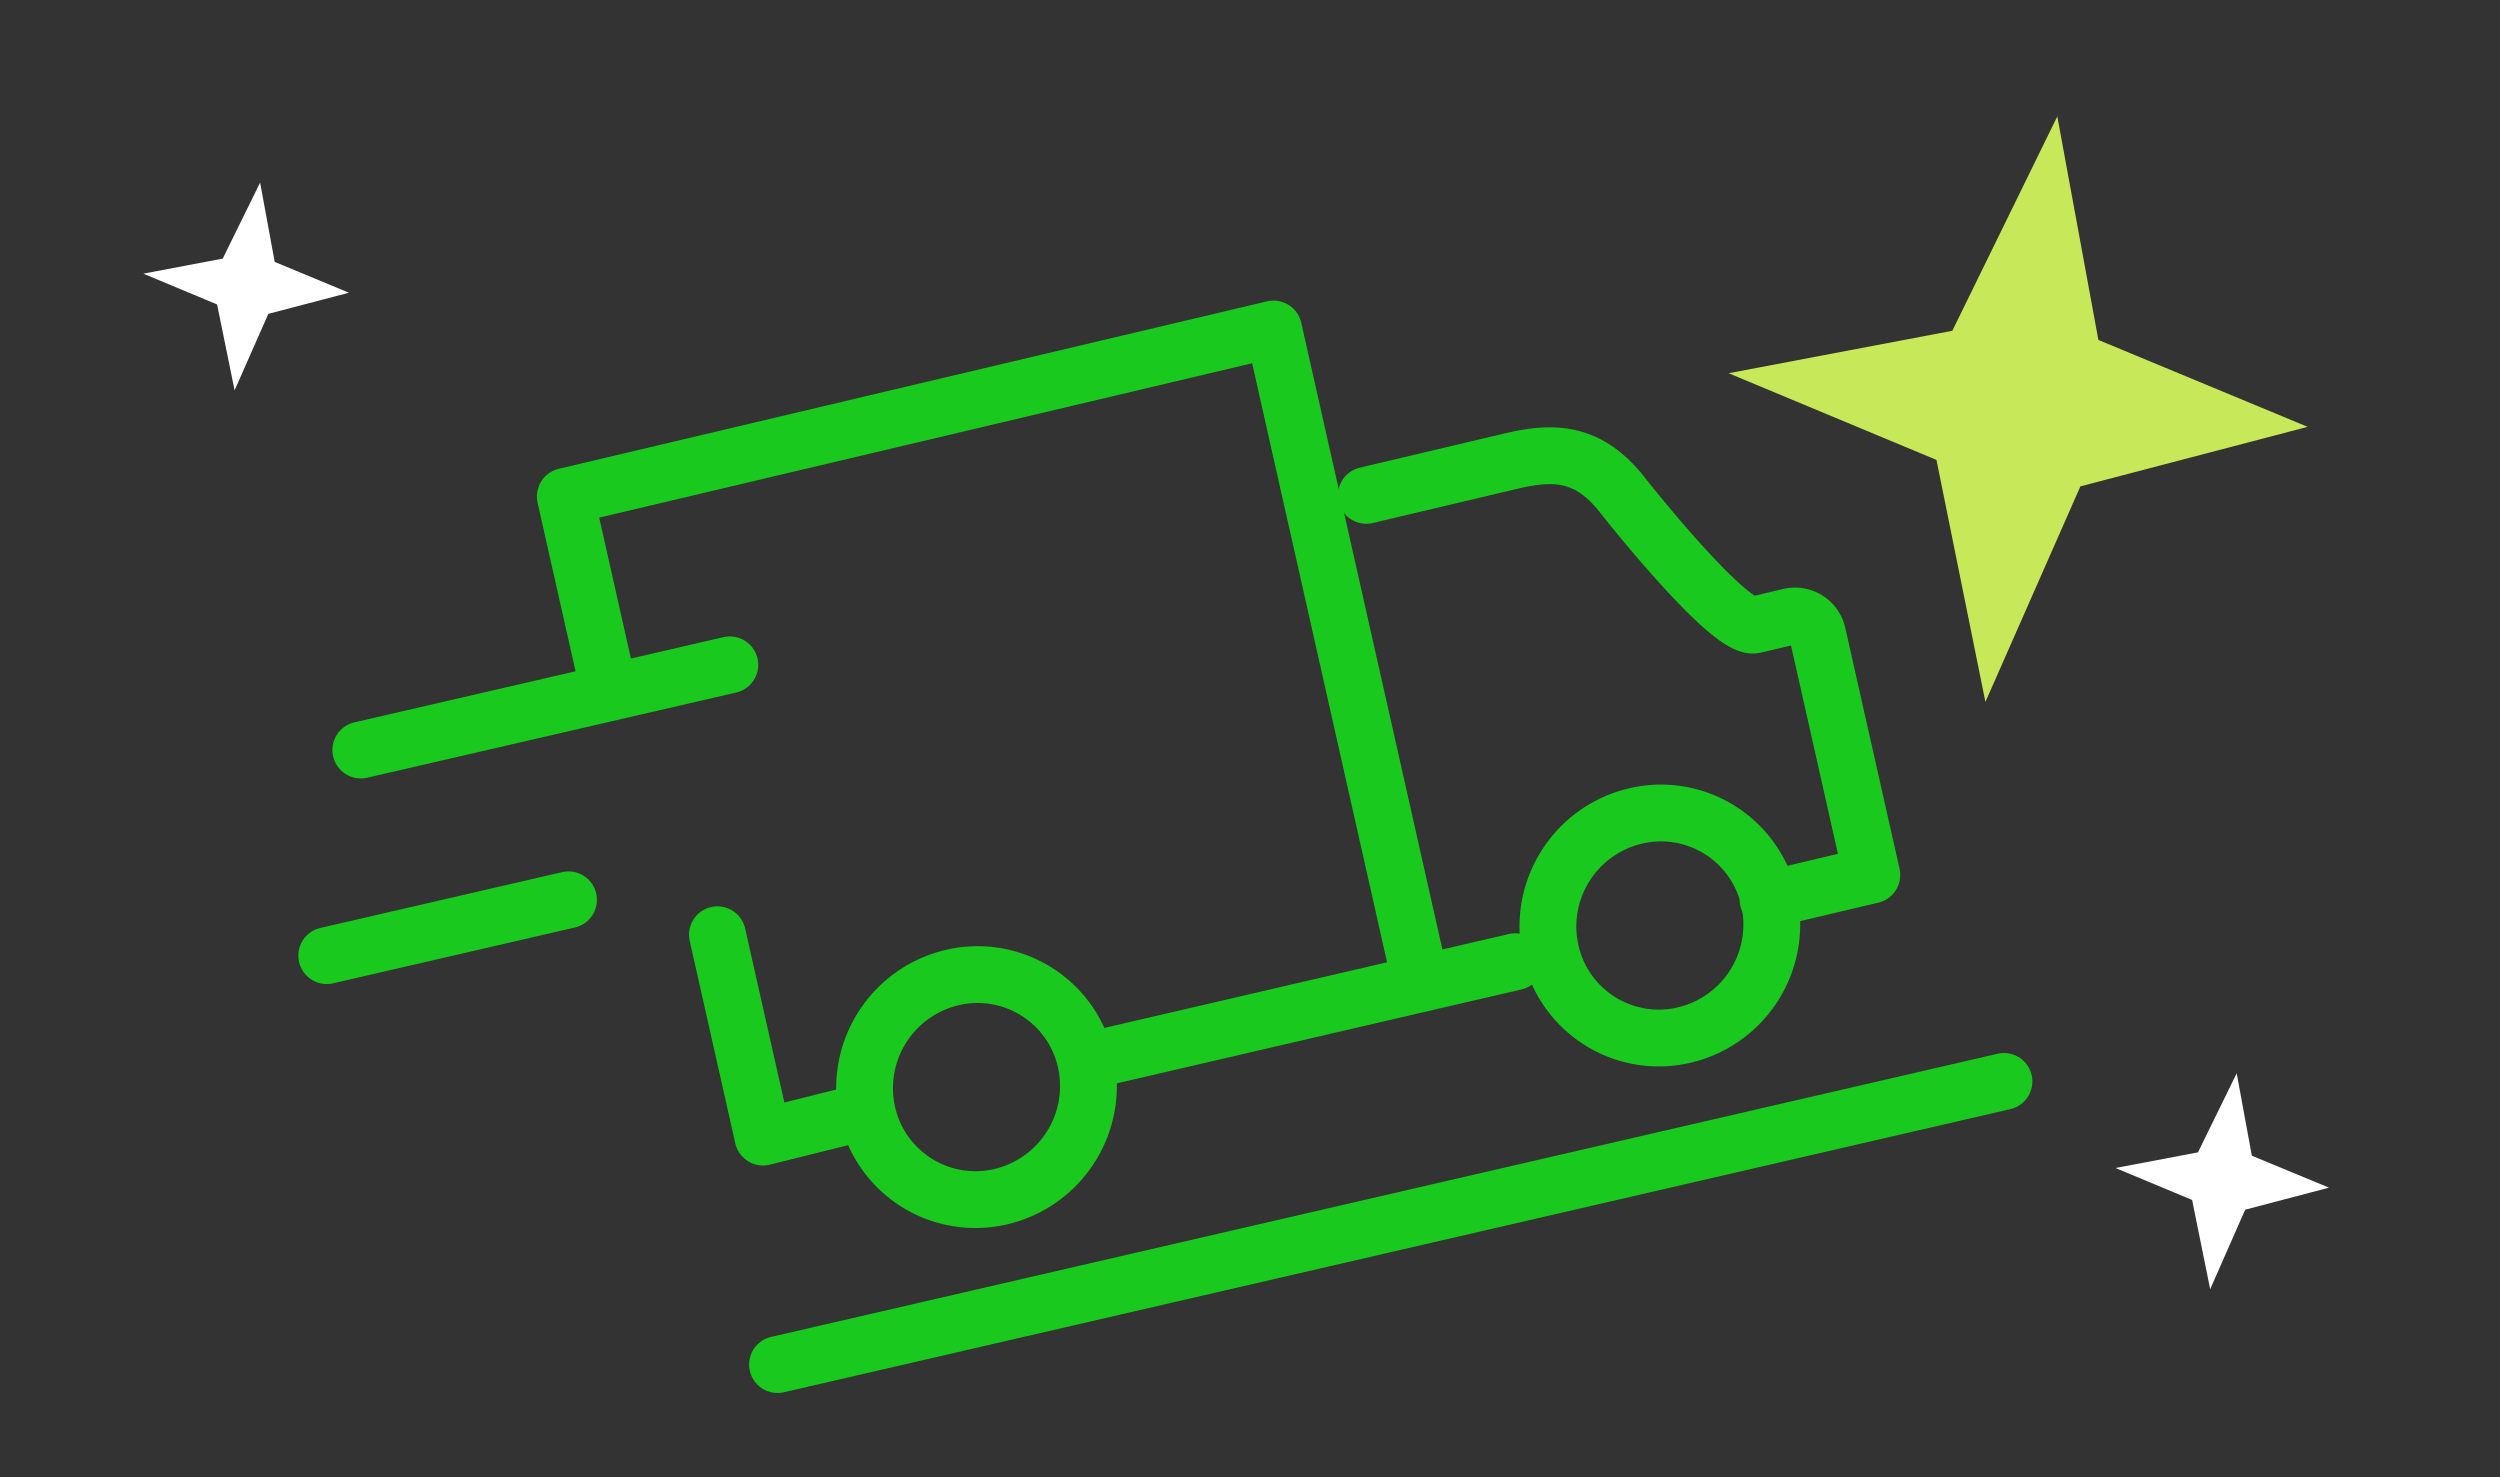 <svg xmlns="http://www.w3.org/2000/svg" width="88" height="52" viewBox="0 0 88 52">
  <rect x="0" y="0" width="88" height="52" fill="#333333" stroke="none"/>
  <g id="ima_entrega_gratis_activado" transform="translate(-1148 -327)">
    <path id="Trazado_4972" data-name="Trazado 4972" d="M3.829,0l.883,2.815L7.545,3.6,4.711,4.729,3.829,7.657,2.815,4.617,0,3.829l2.815-.9Z" transform="translate(1222.931 364.313) rotate(7)" fill="#fff"/>
    <path id="Trazado_4994" data-name="Trazado 4994" d="M47.9,79.117l.85,2.709,2.726.758-2.726,1.084-.85,2.817L46.92,83.56,44.211,82.8l2.709-.867Z" transform="translate(1119.255 249.062) rotate(7)" fill="#fff"/>
    <path id="Trazado_5153" data-name="Trazado 5153" d="M54.593,79.117l2.394,7.634,7.683,2.138-7.683,3.054-2.394,7.939-2.748-8.245L44.211,89.5l7.634-2.443Z" transform="translate(1175.873 245.917) rotate(7)" fill="#c7e959"/>
    <g id="Grupo_4011" data-name="Grupo 4011">
      <line id="Línea_337" data-name="Línea 337" x2="44.306" transform="translate(1175.369 375.033) rotate(-13)" fill="#fff" stroke="#1ac91e" stroke-linecap="round" stroke-miterlimit="10" stroke-width="2"/>
      <path id="Trazado_14292" data-name="Trazado 14292" d="M3.969,0A3.9,3.9,0,0,1,7.9,3.928,4,4,0,0,1,3.927,7.9,3.9,3.9,0,0,1,0,3.969,4,4,0,0,1,3.969,0Z" transform="translate(1201.69 356.618) rotate(-13)" fill="none" stroke="#1ac91e" stroke-linecap="round" stroke-width="2"/>
      <path id="Trazado_14293" data-name="Trazado 14293" d="M3.969,0A3.9,3.9,0,0,1,7.9,3.928,4,4,0,0,1,3.927,7.9,3.9,3.9,0,0,1,0,3.969,4,4,0,0,1,3.969,0Z" transform="translate(1177.636 362.306) rotate(-13)" fill="none" stroke="#1ac91e" stroke-linecap="round" stroke-width="2"/>
      <path id="Trazado_15012" data-name="Trazado 15012" d="M1.491.018,16.81,0" transform="translate(1184.958 364.633) rotate(-13)" fill="none" stroke="#1ac91e" stroke-linecap="round" stroke-width="2"/>
      <path id="Trazado_14280" data-name="Trazado 14280" d="M25.525,23.543,25.651,0,.034.135,0,6.469" transform="translate(1167.835 344.351) rotate(-13)" fill="none" stroke="#1ac91e" stroke-linecap="round" stroke-linejoin="round" stroke-miterlimit="10" stroke-width="2"/>
      <line id="Línea_340" data-name="Línea 340" x2="13.331" transform="translate(1160.701 353.401) rotate(-13)" fill="none" stroke="#1ac91e" stroke-linecap="round" stroke-miterlimit="10" stroke-width="2"/>
      <line id="Línea_341" data-name="Línea 341" x2="8.734" transform="translate(1159.501 360.638) rotate(-13)" fill="none" stroke="#1ac91e" stroke-linecap="round" stroke-miterlimit="10" stroke-width="2"/>
      <path id="Trazado_14281" data-name="Trazado 14281" d="M3.411,7.241,0,7.3.039,0" transform="translate(1173.216 359.912) rotate(-13)" fill="none" stroke="#1ac91e" stroke-linecap="round" stroke-linejoin="round" stroke-miterlimit="10" stroke-width="2"/>
      <path id="Trazado_14282" data-name="Trazado 14282" d="M0,.028,5.221,0C6.725-.008,7.96.247,8.8,2.074c0,0,2.581,5.478,3.495,5.473l1.266-.007a.813.813,0,0,1,.818.82l-.046,8.692-3.753.02" transform="translate(1196.087 344.409) rotate(-13)" fill="none" stroke="#1ac91e" stroke-linecap="round" stroke-linejoin="round" stroke-miterlimit="10" stroke-width="2"/>
    </g>
    <rect id="fondo" width="88" height="52" transform="translate(1148 327)" fill="none"/>
  </g>
</svg>
